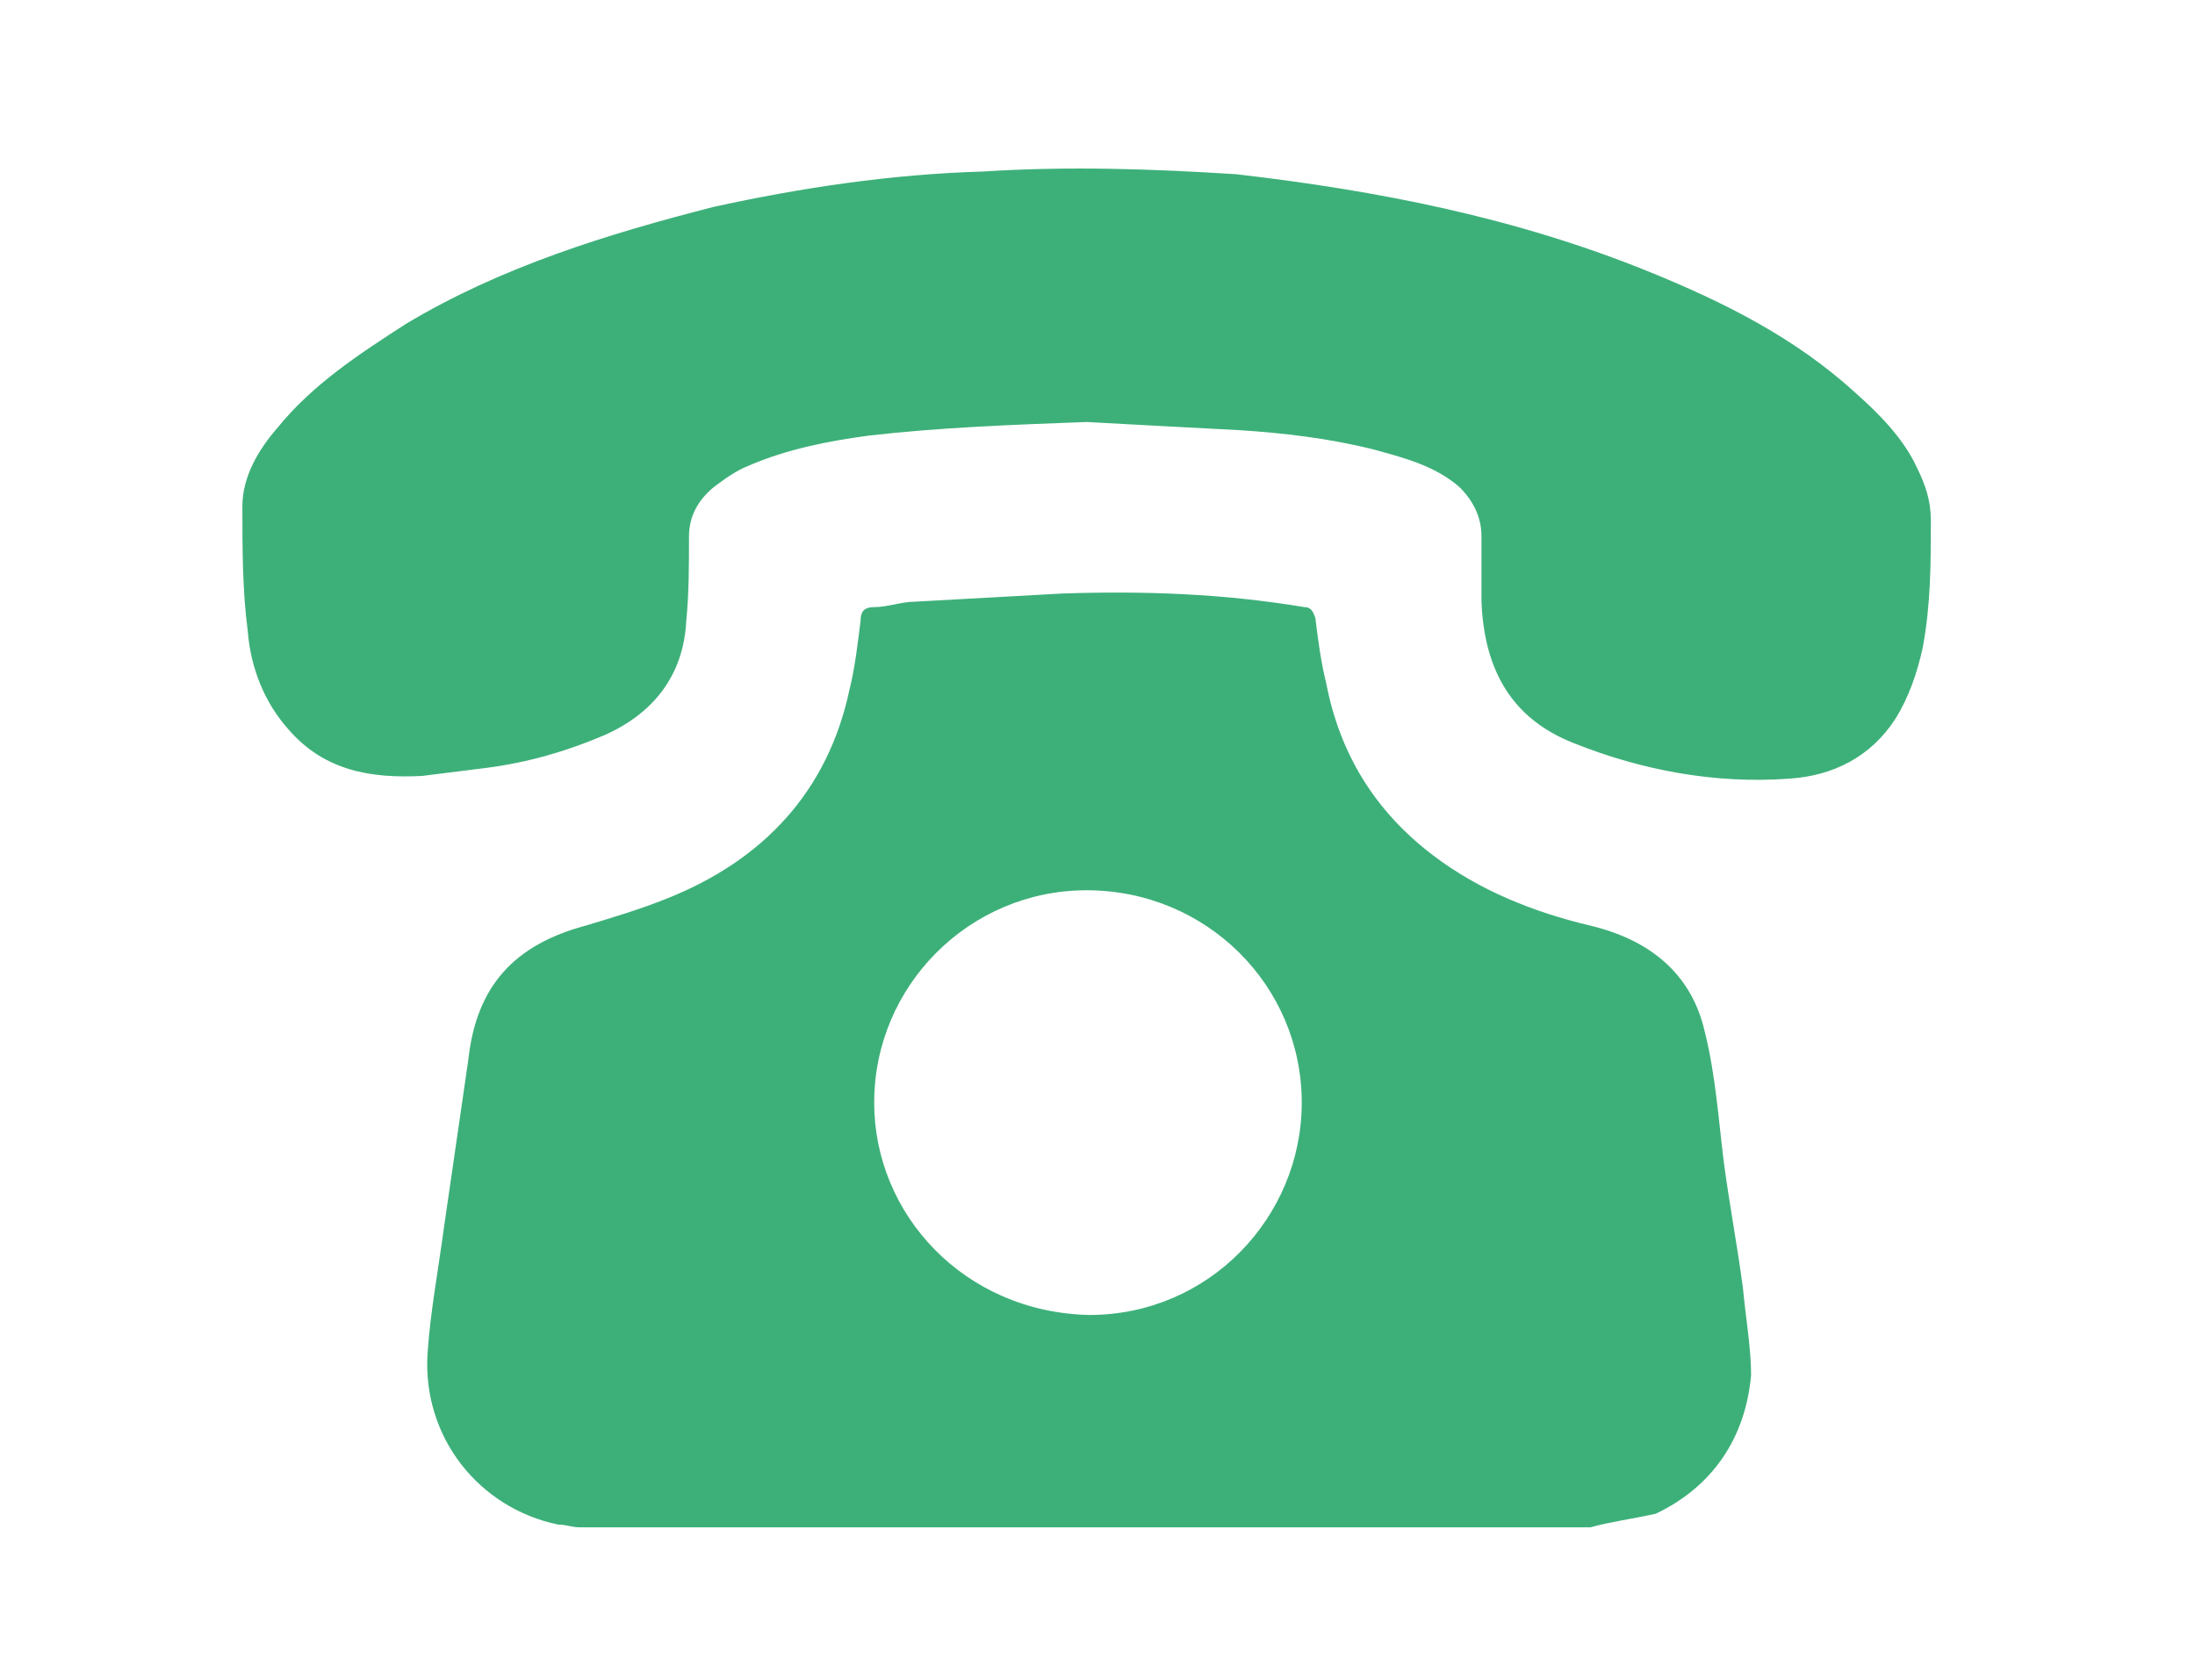 <?xml version="1.0" encoding="utf-8"?>
<!-- Generator: Adobe Illustrator 26.3.1, SVG Export Plug-In . SVG Version: 6.00 Build 0)  -->
<!DOCTYPE svg PUBLIC "-//W3C//DTD SVG 1.1//EN" "http://www.w3.org/Graphics/SVG/1.1/DTD/svg11.dtd">
<svg version="1.1" id="Layer_1" xmlns:x="http://ns.adobe.com/Extensibility/1.0/" xmlns:i="http://ns.adobe.com/AdobeIllustrator/10.0/" xmlns:graph="http://ns.adobe.com/Graphs/1.0/"
	 xmlns="http://www.w3.org/2000/svg" xmlns:xlink="http://www.w3.org/1999/xlink" x="0px" y="0px" viewBox="0 0 80.6 61.7"
	 style="enable-background:new 0 0 80.6 61.7;" xml:space="preserve">
<style type="text/css">
	.st0{fill:#3DB079;}
</style>
<path class="st0" d="M58.4,56.1c-12.4,0-24.7,0-37.1,0C21,56.1,20.8,56,20.5,56c-2.9-0.6-5-3.2-4.8-6.3c0.1-1.5,0.4-3.1,0.6-4.6
	c0.3-2.1,0.6-4.1,0.9-6.2c0.3-2.7,1.7-4.2,4.3-4.9c1-0.3,2-0.6,3-1c3.5-1.4,5.9-3.9,6.7-7.7c0.2-0.8,0.3-1.7,0.4-2.5
	c0-0.3,0.1-0.5,0.5-0.5c0.5,0,1-0.2,1.5-0.2c1.8-0.1,3.6-0.2,5.4-0.3c3-0.1,5.9,0,8.9,0.5c0.2,0,0.3,0.1,0.4,0.4
	c0.1,0.8,0.2,1.6,0.4,2.4c0.5,2.6,1.8,4.7,3.9,6.3c1.7,1.3,3.7,2.1,5.8,2.6c2.1,0.5,3.7,1.7,4.2,3.9c0.4,1.6,0.5,3.2,0.7,4.8
	c0.2,1.5,0.5,3.1,0.7,4.6c0.1,1.1,0.3,2.2,0.3,3.2c-0.2,2.3-1.4,4.1-3.5,5.1C59.9,55.8,59.1,55.9,58.4,56.1z M47.8,40.5
	c0-4.3-3.5-7.8-7.9-7.8c-4.3,0-7.8,3.5-7.8,7.8c0,4.1,3.3,7.7,7.9,7.8C44.4,48.3,47.8,44.7,47.8,40.5z"/>
<path class="st0" d="M39.9,15.5c-2.7,0.1-5.4,0.2-8,0.5c-1.5,0.2-3,0.5-4.4,1.1c-0.5,0.2-0.9,0.5-1.3,0.8c-0.6,0.5-0.9,1.1-0.9,1.8
	c0,1,0,2.1-0.1,3.1c-0.1,2-1.2,3.4-3,4.2c-1.4,0.6-2.8,1-4.3,1.2c-0.8,0.1-1.6,0.2-2.4,0.3c-1.9,0.1-3.6-0.2-4.9-1.7
	c-0.9-1-1.4-2.3-1.5-3.6c-0.2-1.5-0.2-3.1-0.2-4.6c0-1.1,0.6-2.1,1.3-2.9c1.3-1.6,3-2.7,4.7-3.8c3.5-2.1,7.4-3.3,11.3-4.3
	c3.2-0.7,6.5-1.2,9.9-1.3c3.1-0.2,6.2-0.1,9.3,0.1C50.6,7,55.7,8,60.6,10c2.7,1.1,5.3,2.4,7.5,4.4c0.9,0.8,1.8,1.7,2.3,2.8
	c0.3,0.6,0.5,1.2,0.5,1.9c0,1.6,0,3.1-0.3,4.7c-0.2,0.9-0.5,1.8-1,2.6c-0.9,1.4-2.3,2.1-3.9,2.2c-2.7,0.2-5.4-0.3-7.9-1.3
	c-2.3-0.9-3.3-2.7-3.4-5.2c0-0.8,0-1.6,0-2.4c0-0.7-0.3-1.3-0.8-1.8c-0.9-0.8-2.1-1.1-3.2-1.4c-1.6-0.4-3.3-0.6-4.9-0.7
	C43.6,15.7,41.7,15.6,39.9,15.5z"/>
</svg>
